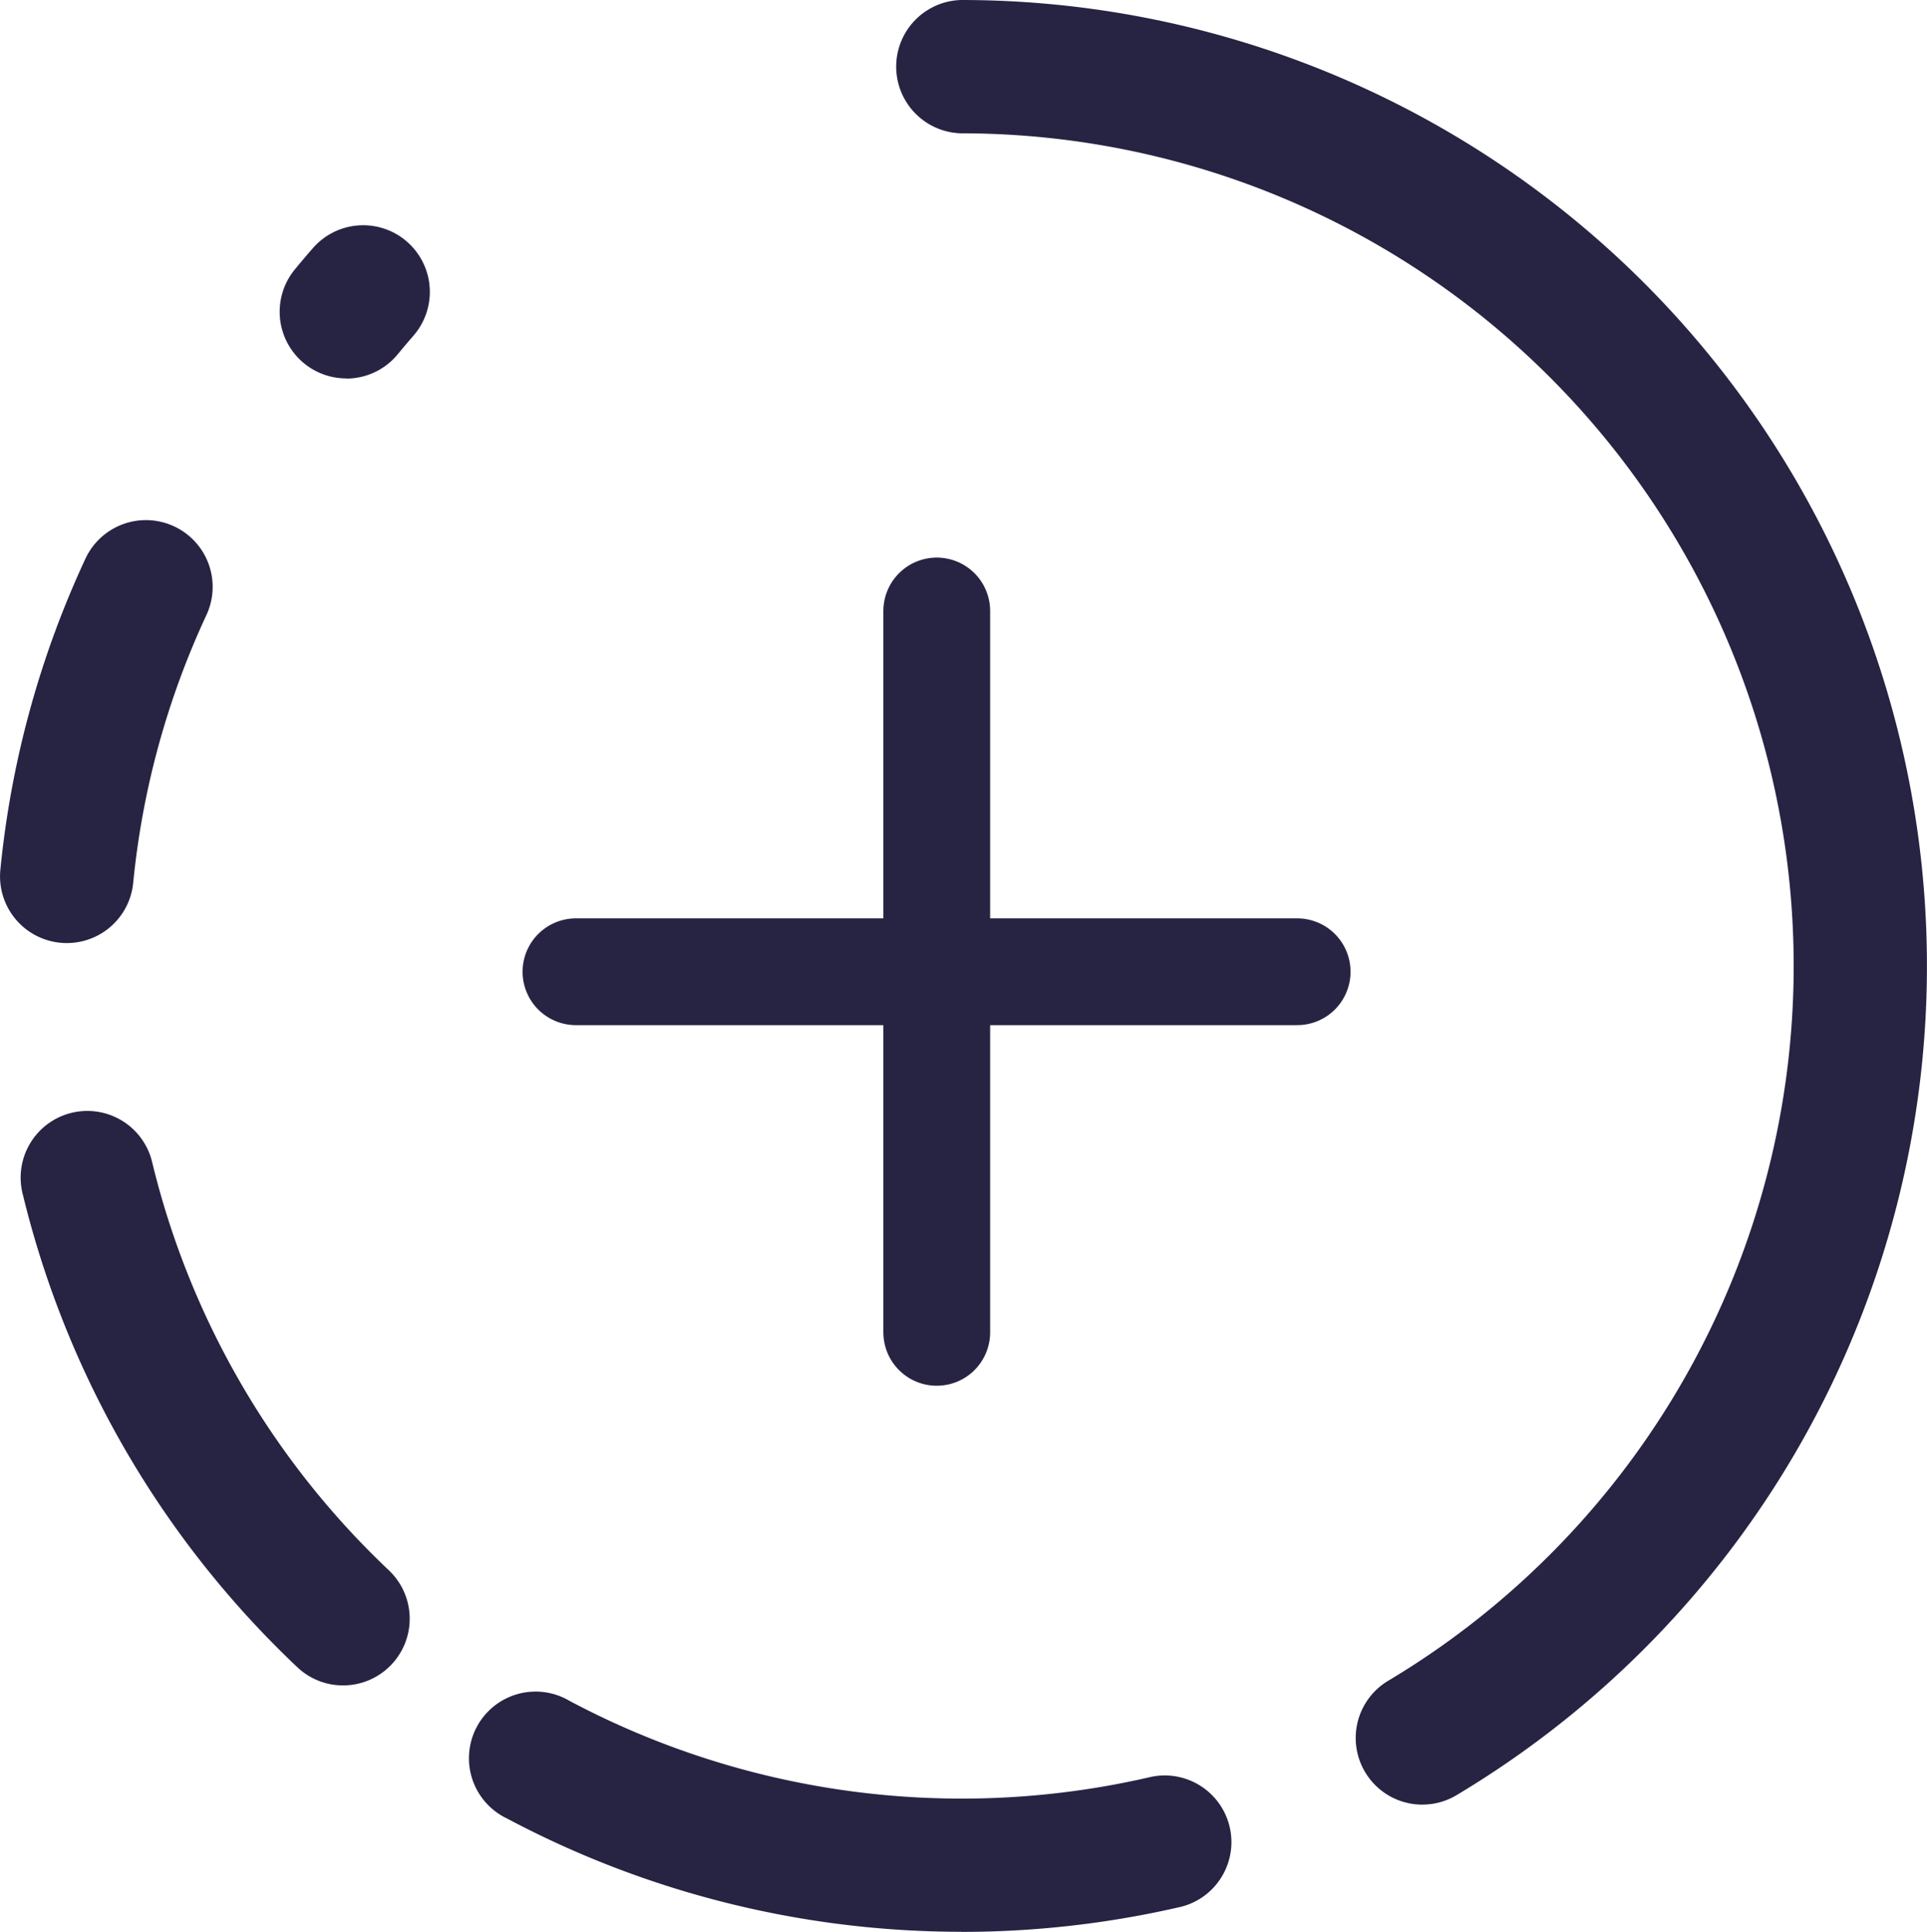 <svg xmlns="http://www.w3.org/2000/svg" width="54.141" height="54.264" viewBox="0 0 54.141 54.264">
  <g id="noun-instagram-stories-682475" transform="translate(-73.484 -28.175)">
    <path id="Path_1619" data-name="Path 1619" d="M234.764,476.435A27.2,27.2,0,0,1,222,473.252a1.873,1.873,0,1,1,1.764-3.3,23.486,23.486,0,0,0,16.334,2.131,1.873,1.873,0,0,1,.851,3.647,27.308,27.308,0,0,1-6.187.708Z" transform="translate(-134.272 -393.995)" fill="#272343"/>
    <path id="Path_1620" data-name="Path 1620" d="M112.447,334.285a1.862,1.862,0,0,1-1.287-.513,27.042,27.042,0,0,1-7.712-13.282,1.873,1.873,0,1,1,3.64-.883,23.3,23.3,0,0,0,6.647,11.446,1.873,1.873,0,0,1-1.289,3.232Z" transform="translate(-29.324 -258.766)" fill="#272343"/>
    <path id="Path_1621" data-name="Path 1621" d="M99.819,175.7a1.874,1.874,0,0,1-1.865-2.057,26.937,26.937,0,0,1,2.39-8.739,1.873,1.873,0,0,1,3.4,1.581,23.187,23.187,0,0,0-2.058,7.527,1.873,1.873,0,0,1-1.862,1.688Z" transform="translate(-24.46 -121.034)" fill="#272343"/>
    <path id="Path_1622" data-name="Path 1622" d="M172.778,91.2a1.872,1.872,0,0,1-1.446-3.06q.251-.306.509-.6A1.872,1.872,0,0,1,174.665,90c-.149.171-.295.345-.439.519a1.869,1.869,0,0,1-1.448.685Z" transform="translate(-89.565 -52.395)" fill="#272343"/>
    <path id="Path_1623" data-name="Path 1623" d="M346.157,78.868a1.872,1.872,0,0,1-.964-3.479A23.39,23.39,0,0,0,333.2,31.92a1.873,1.873,0,0,1,0-3.745A27.134,27.134,0,0,1,347.117,78.6a1.858,1.858,0,0,1-.96.267Z" transform="translate(-232.707)" fill="#272343"/>
    <line id="Line_59" data-name="Line 59" x2="20.263" transform="translate(89.666 55.472)" fill="none" stroke="#272343" stroke-linecap="round" stroke-linejoin="round" stroke-width="3"/>
    <line id="Line_60" data-name="Line 60" y2="20.263" transform="translate(99.803 45.338)" fill="none" stroke="#272343" stroke-linecap="round" stroke-linejoin="round" stroke-width="3"/>
  </g>
</svg>
